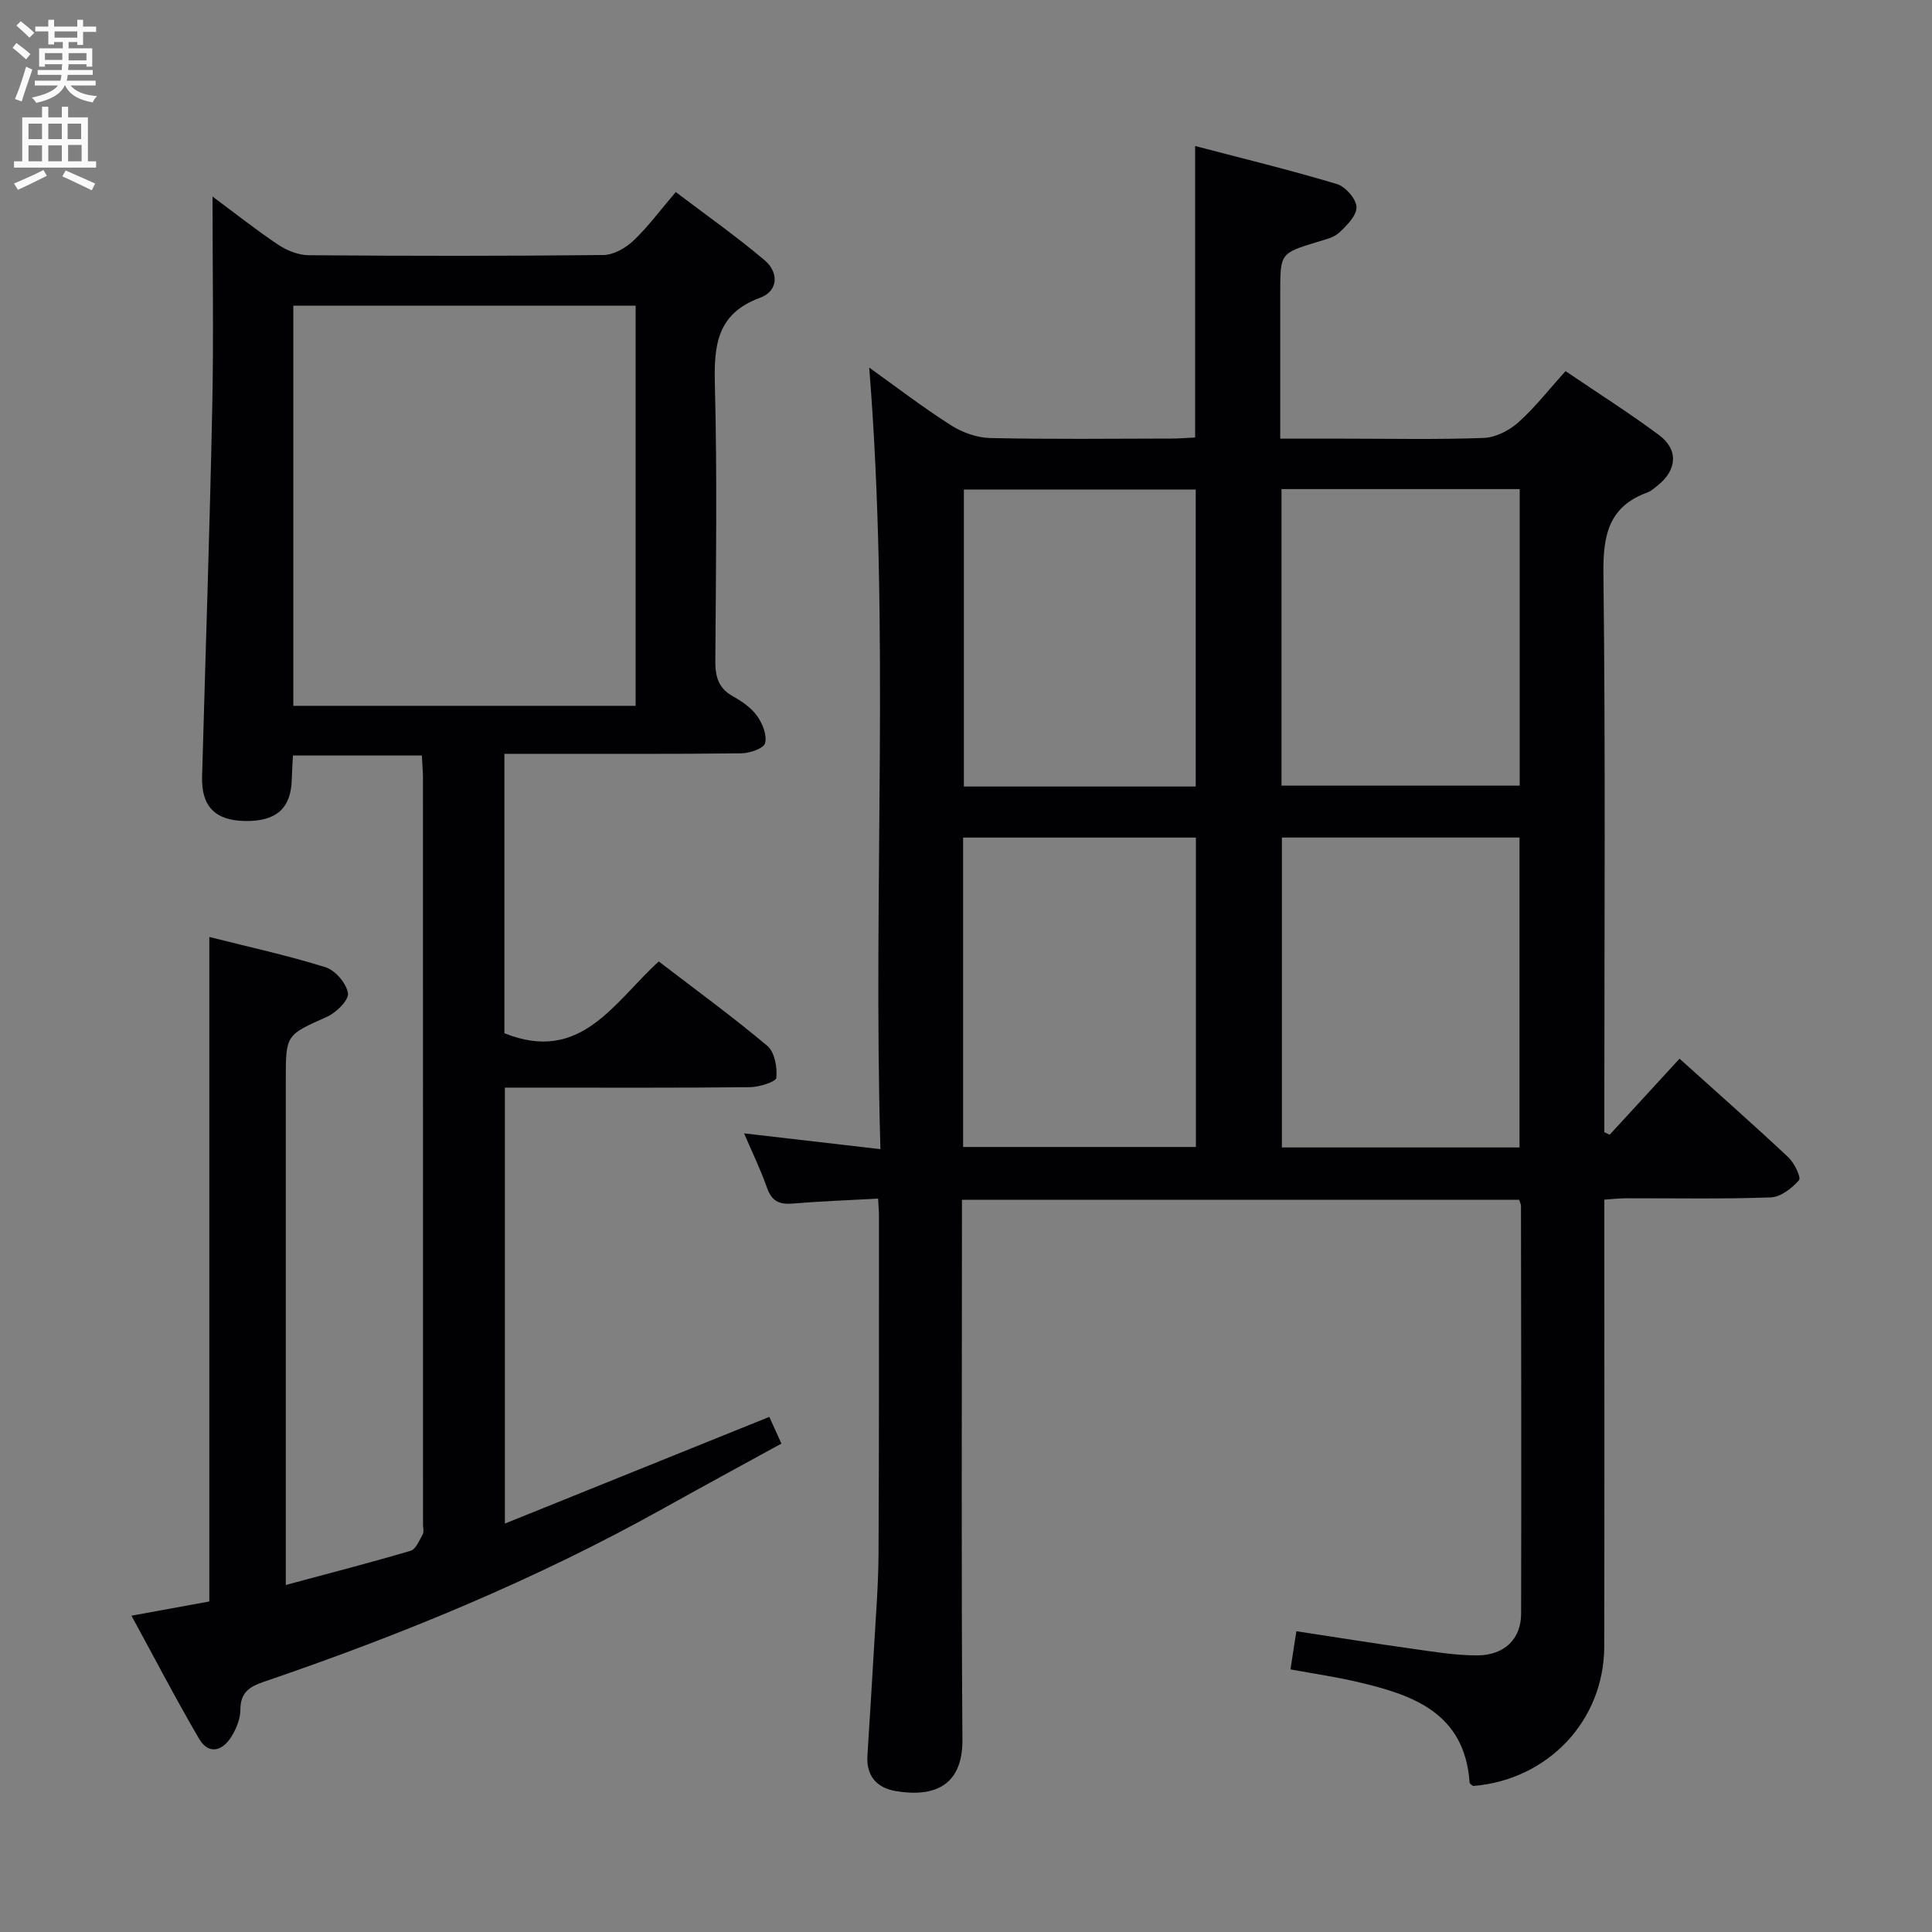 <svg enable-background="new 0 0 400 400" viewBox="0 0 400 400" xmlns="http://www.w3.org/2000/svg"><rect x="0" y="0" width="400" height="400" fill="#808080" stroke="none"/><path d="m154.05 234.65c9.4 1.09 18.38 2.13 28.23 3.27-1.57-54.18 2.01-107.9-2.32-161.82 5.39 3.86 10.98 8.15 16.9 11.93 2.35 1.5 5.39 2.6 8.15 2.66 12.49.28 24.99.13 37.48.11 1.63 0 3.25-.14 4.95-.22 0-20.02 0-39.73 0-60.35 9.92 2.6 19.71 4.98 29.34 7.87 1.77.53 4.01 3.08 4.07 4.76.06 1.76-2.02 3.85-3.61 5.32-1.13 1.05-2.96 1.43-4.54 1.92-7.63 2.34-7.64 2.32-7.64 10.57v30.15h13.15c9.66 0 19.33.21 28.98-.15 2.44-.09 5.24-1.51 7.11-3.17 3.45-3.07 6.32-6.78 9.83-10.66 6.58 4.46 13.15 8.62 19.37 13.25 4.07 3.03 3.7 7.26-.32 10.44-.65.51-1.3 1.13-2.05 1.41-8.03 2.9-9.25 8.79-9.16 16.75.44 36.82.19 73.64.19 110.46v5.26c.37.17.74.34 1.11.52 4.77-5.19 9.53-10.38 14.46-15.74 8.03 7.23 15.38 13.71 22.52 20.41 1.25 1.17 2.7 4.19 2.21 4.75-1.46 1.67-3.8 3.49-5.85 3.56-9.98.36-19.99.16-29.98.18-1.29 0-2.59.16-4.47.28v6.06c0 28.82.04 57.65-.02 86.47-.03 15.36-11.69 27.64-27.18 28.87-.25-.24-.68-.45-.69-.7-1.05-14.61-11.92-18.23-23.52-20.91-4.35-1.01-8.78-1.65-13.57-2.53.38-2.48.74-4.82 1.22-7.9 8.21 1.25 16.17 2.53 24.15 3.65 4.43.62 8.9 1.37 13.35 1.35 5.58-.04 9.02-3.4 9.03-8.61.07-28.16.01-56.31-.03-84.47 0-.31-.18-.61-.38-1.24-38.14 0-76.37 0-115.36 0v5.79c0 35.32-.15 70.64.1 105.96.07 9.59-5.86 11.99-13.77 10.67-3.9-.65-6.17-3.09-5.9-7.34.47-7.63.97-15.26 1.4-22.9.36-6.31.87-12.61.9-18.92.12-23.32.08-46.65.09-69.98 0-.98-.1-1.96-.18-3.53-6.05.33-11.95.54-17.82 1.03-2.76.23-4.24-.62-5.18-3.28-1.32-3.75-3.07-7.35-4.75-11.26zm160.55 2.92c0-21.59 0-42.93 0-64.17-16.64 0-32.88 0-49.2 0v64.17zm-115.2-.1h48.2c0-21.57 0-42.79 0-64.06-16.22 0-32.1 0-48.2 0zm65.92-74.81h49.32c0-20.7 0-41.06 0-61.4-16.6 0-32.83 0-49.32 0zm-17.76.18c0-20.87 0-41.22 0-61.49-16.25 0-32.12 0-48 0v61.49z" fill="#010104"/><path d="m104.43 156.07v57.85c15.86 6.38 22.69-6.45 31.96-14.86 7.63 5.85 15.26 11.41 22.47 17.47 1.51 1.27 2.09 4.44 1.87 6.61-.09.85-3.53 1.92-5.45 1.95-14.99.16-29.99.09-44.99.09-1.8 0-3.6 0-5.76 0v90.26c18.51-7.47 36.4-14.69 54.75-22.09.62 1.38 1.42 3.15 2.5 5.53-8.26 4.53-16.41 8.95-24.52 13.47-26.36 14.7-54.14 26.13-82.65 35.85-2.97 1.01-4.85 2.22-4.84 5.78 0 1.88-.85 3.95-1.87 5.59-1.88 3.01-4.71 3.78-6.69.41-4.83-8.26-9.24-16.76-13.99-25.47 5.9-1.08 10.94-1.99 16.12-2.94 0-45.83 0-91.54 0-137.58 8.06 2.04 16.18 3.81 24.07 6.27 2.01.63 4.3 3.32 4.63 5.36.23 1.39-2.4 4.02-4.29 4.87-8.51 3.82-8.58 3.66-8.58 12.99v97.97 6.7c9.01-2.43 17.47-4.6 25.84-7.08 1.09-.32 1.82-2.17 2.52-3.43.28-.51.05-1.31.05-1.97 0-51.49 0-102.97-.01-154.46 0-1.48-.14-2.95-.23-4.79-8.9 0-17.6 0-26.69 0-.09 1.71-.2 3.33-.24 4.96-.16 5.96-3.19 8.69-9.61 8.6-6.22-.08-9.13-3-8.96-9.16.7-25.45 1.58-50.9 2.1-76.35.31-14.56.06-29.15.06-43.78 4.27 3.17 8.82 6.77 13.62 9.99 1.8 1.21 4.19 2.14 6.31 2.16 20.33.16 40.66.18 60.98-.04 2.11-.02 4.6-1.43 6.21-2.95 3.01-2.84 5.49-6.23 8.79-10.09 6.21 4.72 12.56 9.17 18.44 14.16 2.91 2.47 2.81 6.34-.99 7.73-9.02 3.31-9.56 9.95-9.35 18.14.49 18.98.22 37.99.09 56.98-.02 3.29.6 5.72 3.67 7.41 1.86 1.03 3.78 2.37 4.99 4.06 1.11 1.56 2.08 3.98 1.64 5.63-.3 1.09-3.18 2.08-4.91 2.1-14.33.17-28.66.09-42.99.1-1.82 0-3.64 0-6.07 0zm-43.7-9.94h70.87c0-27.86 0-55.25 0-82.84-23.73 0-47.14 0-70.87 0z" fill="#010104"/><g fill="#fbfafa"><path d="m2.6 9.9.8-1c.9.7 1.9 1.4 2.9 2.3l-.9 1.1c-1.1-1-2-1.8-2.8-2.4zm.5 10.6c.9-2.1 1.6-4.3 2.3-6.7.4.2.8.4 1.3.6-.7 2.1-1.5 4.3-2.2 6.6zm.3-15.2.9-.9c1 .8 2 1.6 2.8 2.4l-1 1c-.9-.9-1.8-1.7-2.7-2.5zm12.6-1.2h1.2v1.4h2.7v1.1h-2.7v2.7h-1.2v-.6h-1.8v1.3h4.9v3.8h-1.2v-.5h-3.7c0 .4-.1.9-.1 1.2h5.1v1h-5.2c0 .5-.1.9-.2 1.2h6v1h-5.2c1.1 1.3 2.9 2 5.5 2.2-.4.4-.7.8-.9 1.3-2.9-.5-4.8-1.6-5.7-3.5h-.1c-.8 1.7-2.7 2.9-5.9 3.6-.2-.4-.6-.8-.9-1.1 2.8-.6 4.6-1.4 5.4-2.5h-4.8v-1h5.3c.1-.3.2-.7.2-1.2h-4.9v-1h5c0-.4 0-.8.1-1.2h-3.6v.5h-1.2v-3.8h4.9v-1.3h-1.8v.5h-1.2v-2.7h-2.7v-1h2.7v-1.4h1.2v1.4h4.8zm-6.7 8.3h3.6c0-.4 0-.9 0-1.4h-3.6zm1.9-4.6h4.8v-1.3h-4.7v1.3zm6.7 3.2h-3.7v1.5h3.7z"/><path d="m8.7 22.1h1.3v2.2h2.8v-2.2h1.3v2.2h4.1v9.1h1.7v1.3h-17v-1.3h1.7v-9.1h4.1zm.3 13.1.7 1.2c-1.8.9-3.8 1.9-6 2.9-.2-.4-.5-.8-.8-1.3 2.3-1 4.4-1.9 6.1-2.8zm-3.1-6.4h2.8v-3.2h-2.8zm0 4.6h2.8v-3.3h-2.8zm4.1-4.6h2.8v-3.2h-2.8zm0 4.6h2.8v-3.3h-2.8zm3.6 1.9c2.1.9 4.1 1.8 6.1 2.7l-.7 1.4c-2.2-1.1-4.2-2-6.1-2.9zm3.2-9.7h-2.8v3.2h2.8zm-2.7 7.8h2.8v-3.4h-2.8z"/></g></svg>